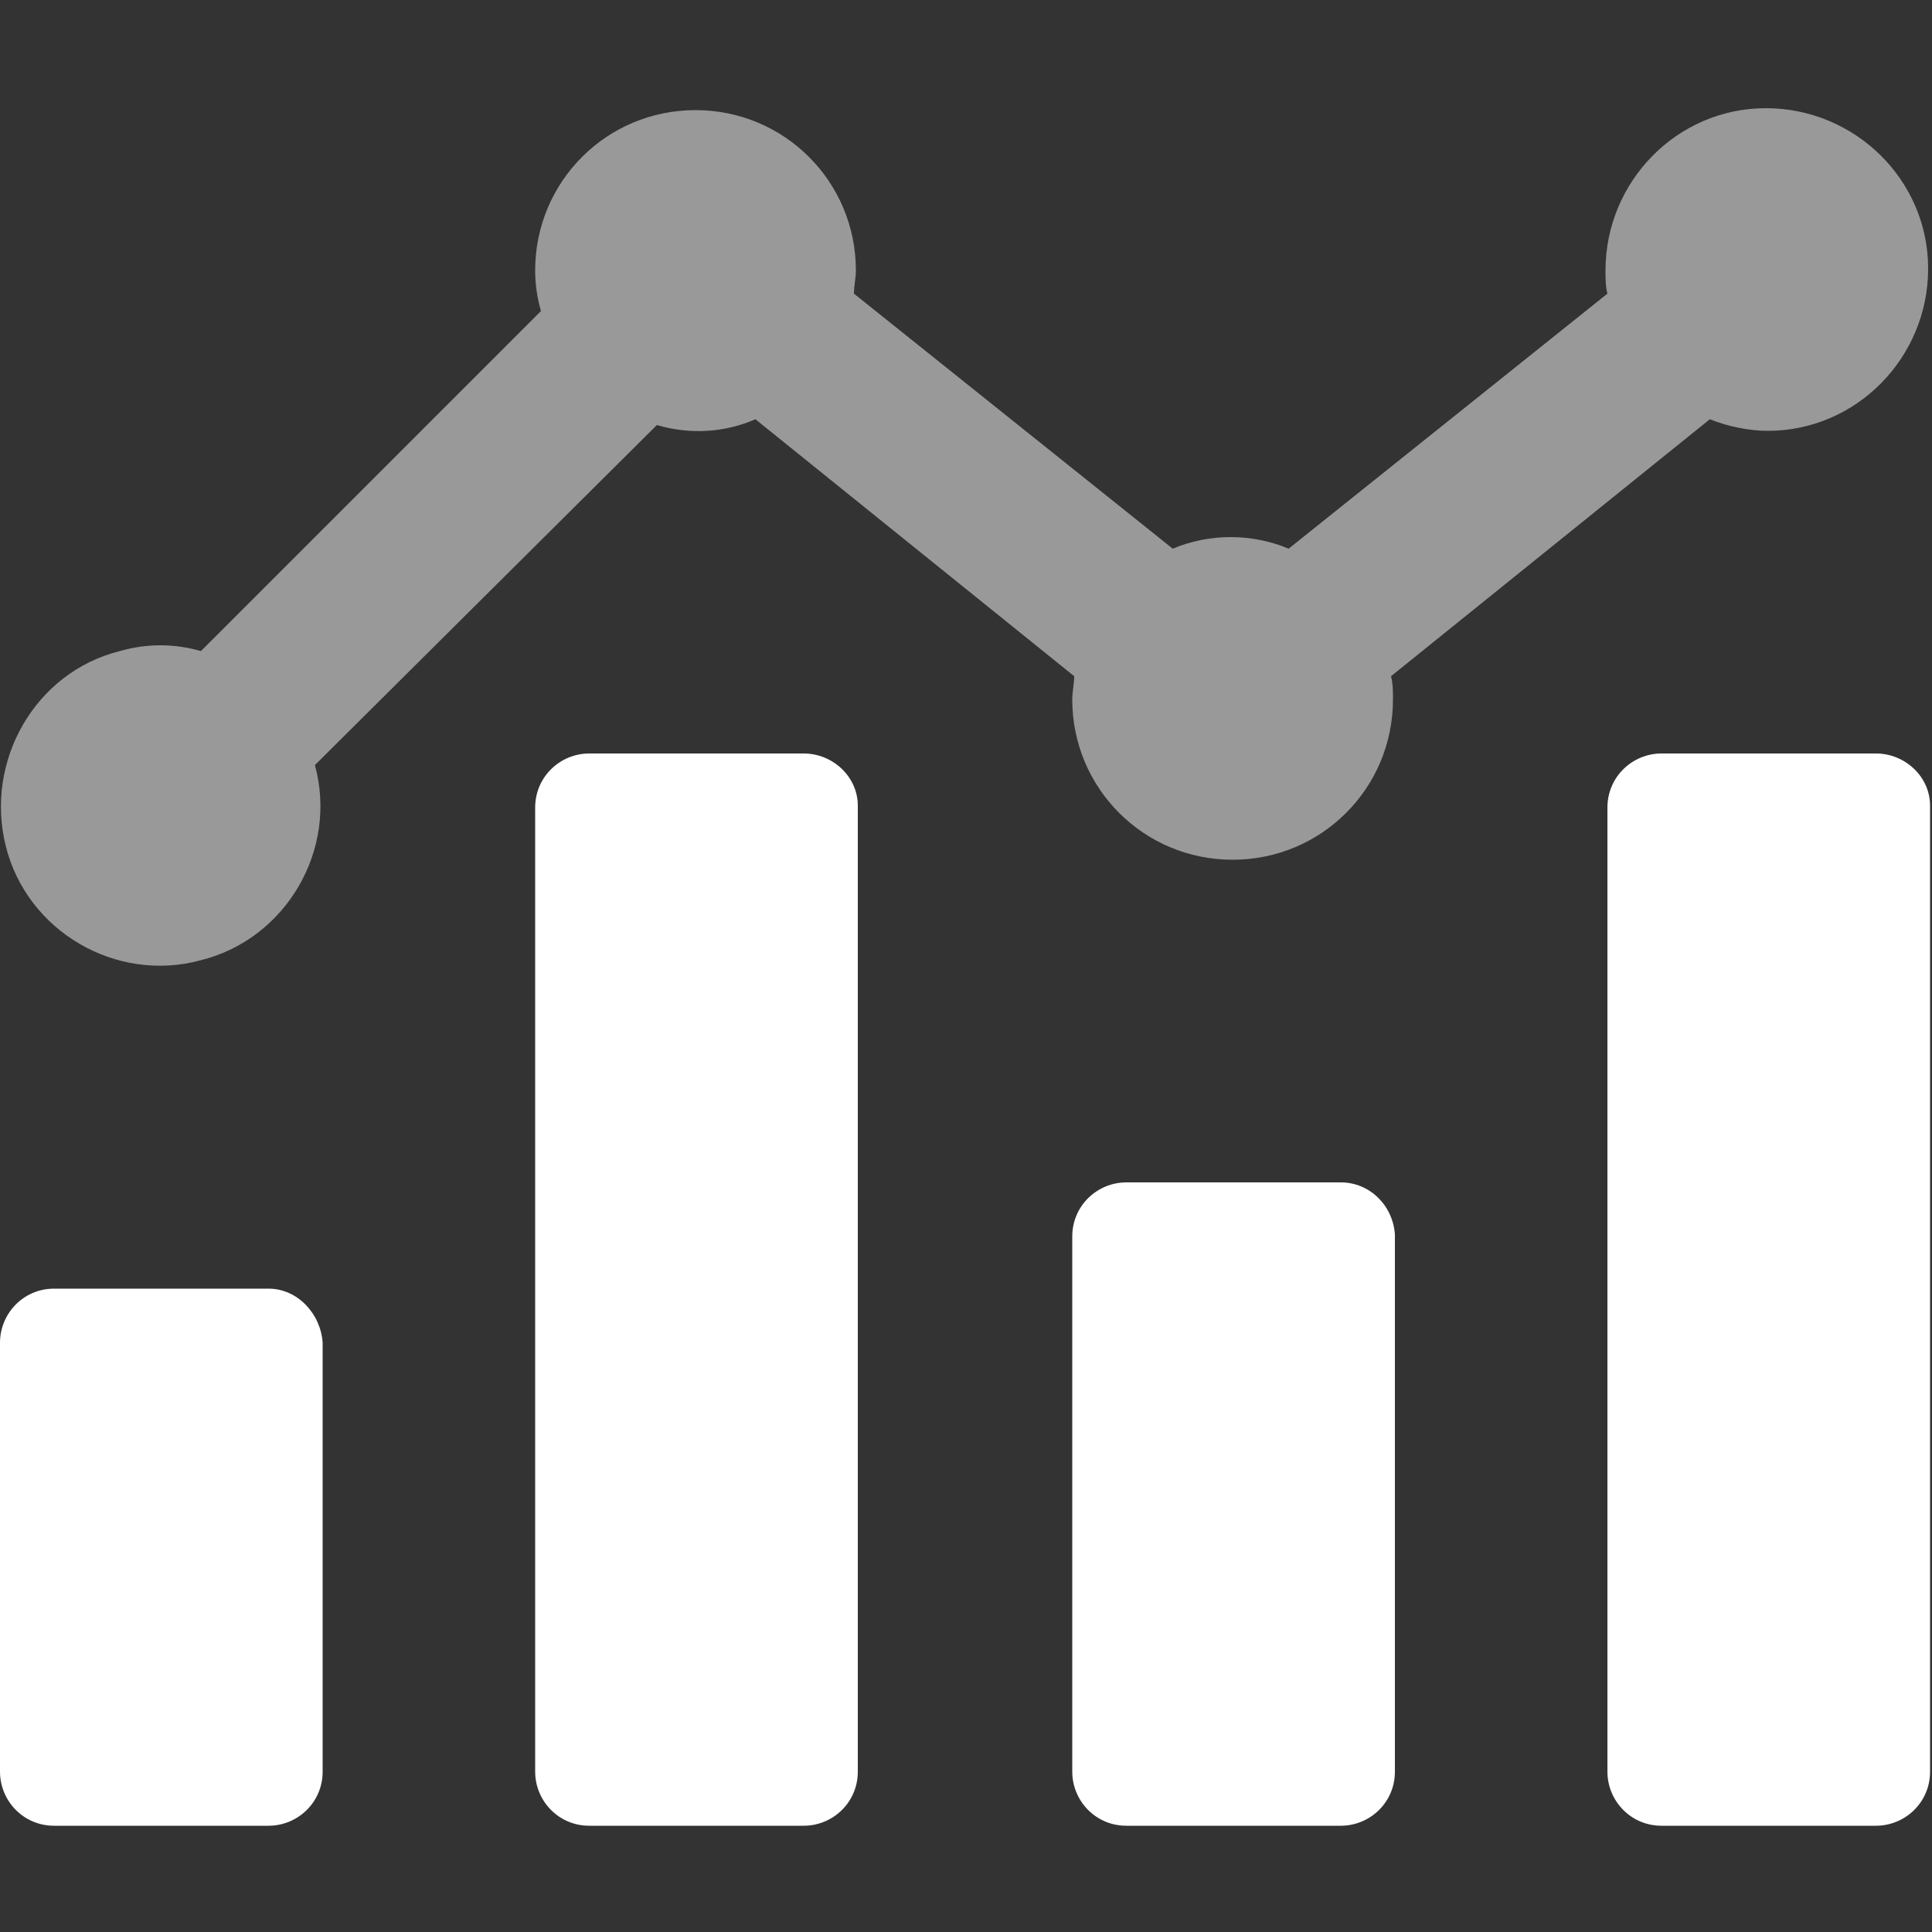 <?xml version="1.0" encoding="utf-8"?>
<!-- Generator: Adobe Illustrator 23.1.1, SVG Export Plug-In . SVG Version: 6.00 Build 0)  -->
<svg version="1.1" id="Layer_1" focusable="false" xmlns="http://www.w3.org/2000/svg" xmlns:xlink="http://www.w3.org/1999/xlink"
	 x="0px" y="0px" viewBox="0 0 100 100" style="enable-background:new 0 0 100 100;" xml:space="preserve">
<rect x="0" y="0" width="100" height="100" fill="#333333" stroke="none"/>
<style type="text/css">
	.st0{opacity:0.5;fill:#FFFFFF;enable-background:new    ;}
	.st1{fill:#FFFFFF;}
</style>
<g>
	<path class="st0" d="M88.5,21.7L72,35c0.1,0.4,0.1,0.8,0.1,1.2c0,4.6-3.7,8.3-8.3,8.3s-8.3-3.7-8.3-8.3c0-0.4,0.1-0.8,0.1-1.2
		L39.1,21.7c-1.6,0.7-3.4,0.8-5.1,0.3L16.3,39.6c1.2,4.4-1.5,9-5.9,10.1c-4.4,1.2-9-1.5-10.1-5.9s1.5-9,5.9-10.1
		c0.7-0.2,1.4-0.3,2.1-0.3c0.7,0,1.4,0.1,2.1,0.3L28,16.1c-0.2-0.7-0.3-1.4-0.3-2.1c0-4.6,3.7-8.3,8.3-8.3s8.3,3.7,8.3,8.3
		c0,0.4-0.1,0.8-0.1,1.2l16.5,13.2c1.9-0.8,4.1-0.8,6,0l16.5-13.2c-0.1-0.4-0.1-0.8-0.1-1.2c0-4.6,3.7-8.4,8.3-8.4
		c4.6,0,8.4,3.7,8.4,8.3c0,4.6-3.7,8.4-8.3,8.4C90.6,22.3,89.5,22.1,88.5,21.7z"/>
	<path class="st1" d="M69.4,61.2H58.3c-1.5,0-2.8,1.2-2.8,2.8v27.7c0,1.5,1.2,2.8,2.8,2.8h11.1c1.5,0,2.8-1.2,2.8-2.8V63.9
		C72.1,62.4,70.9,61.2,69.4,61.2z M97.1,39H86c-1.5,0-2.8,1.2-2.8,2.8v49.9c0,1.5,1.2,2.8,2.8,2.8h11.1c1.5,0,2.8-1.2,2.8-2.8V41.7
		C99.9,40.2,98.6,39,97.1,39z M41.6,39H30.5c-1.5,0-2.8,1.2-2.8,2.8v49.9c0,1.5,1.2,2.8,2.8,2.8h11.1c1.5,0,2.8-1.2,2.8-2.8V41.7
		C44.4,40.2,43.1,39,41.6,39z M13.9,66.7H2.8C1.2,66.7,0,68,0,69.5v22.2c0,1.5,1.2,2.8,2.8,2.8h11.1c1.5,0,2.8-1.2,2.8-2.8V69.5
		C16.6,68,15.4,66.7,13.9,66.7z"/>
</g>
</svg>
